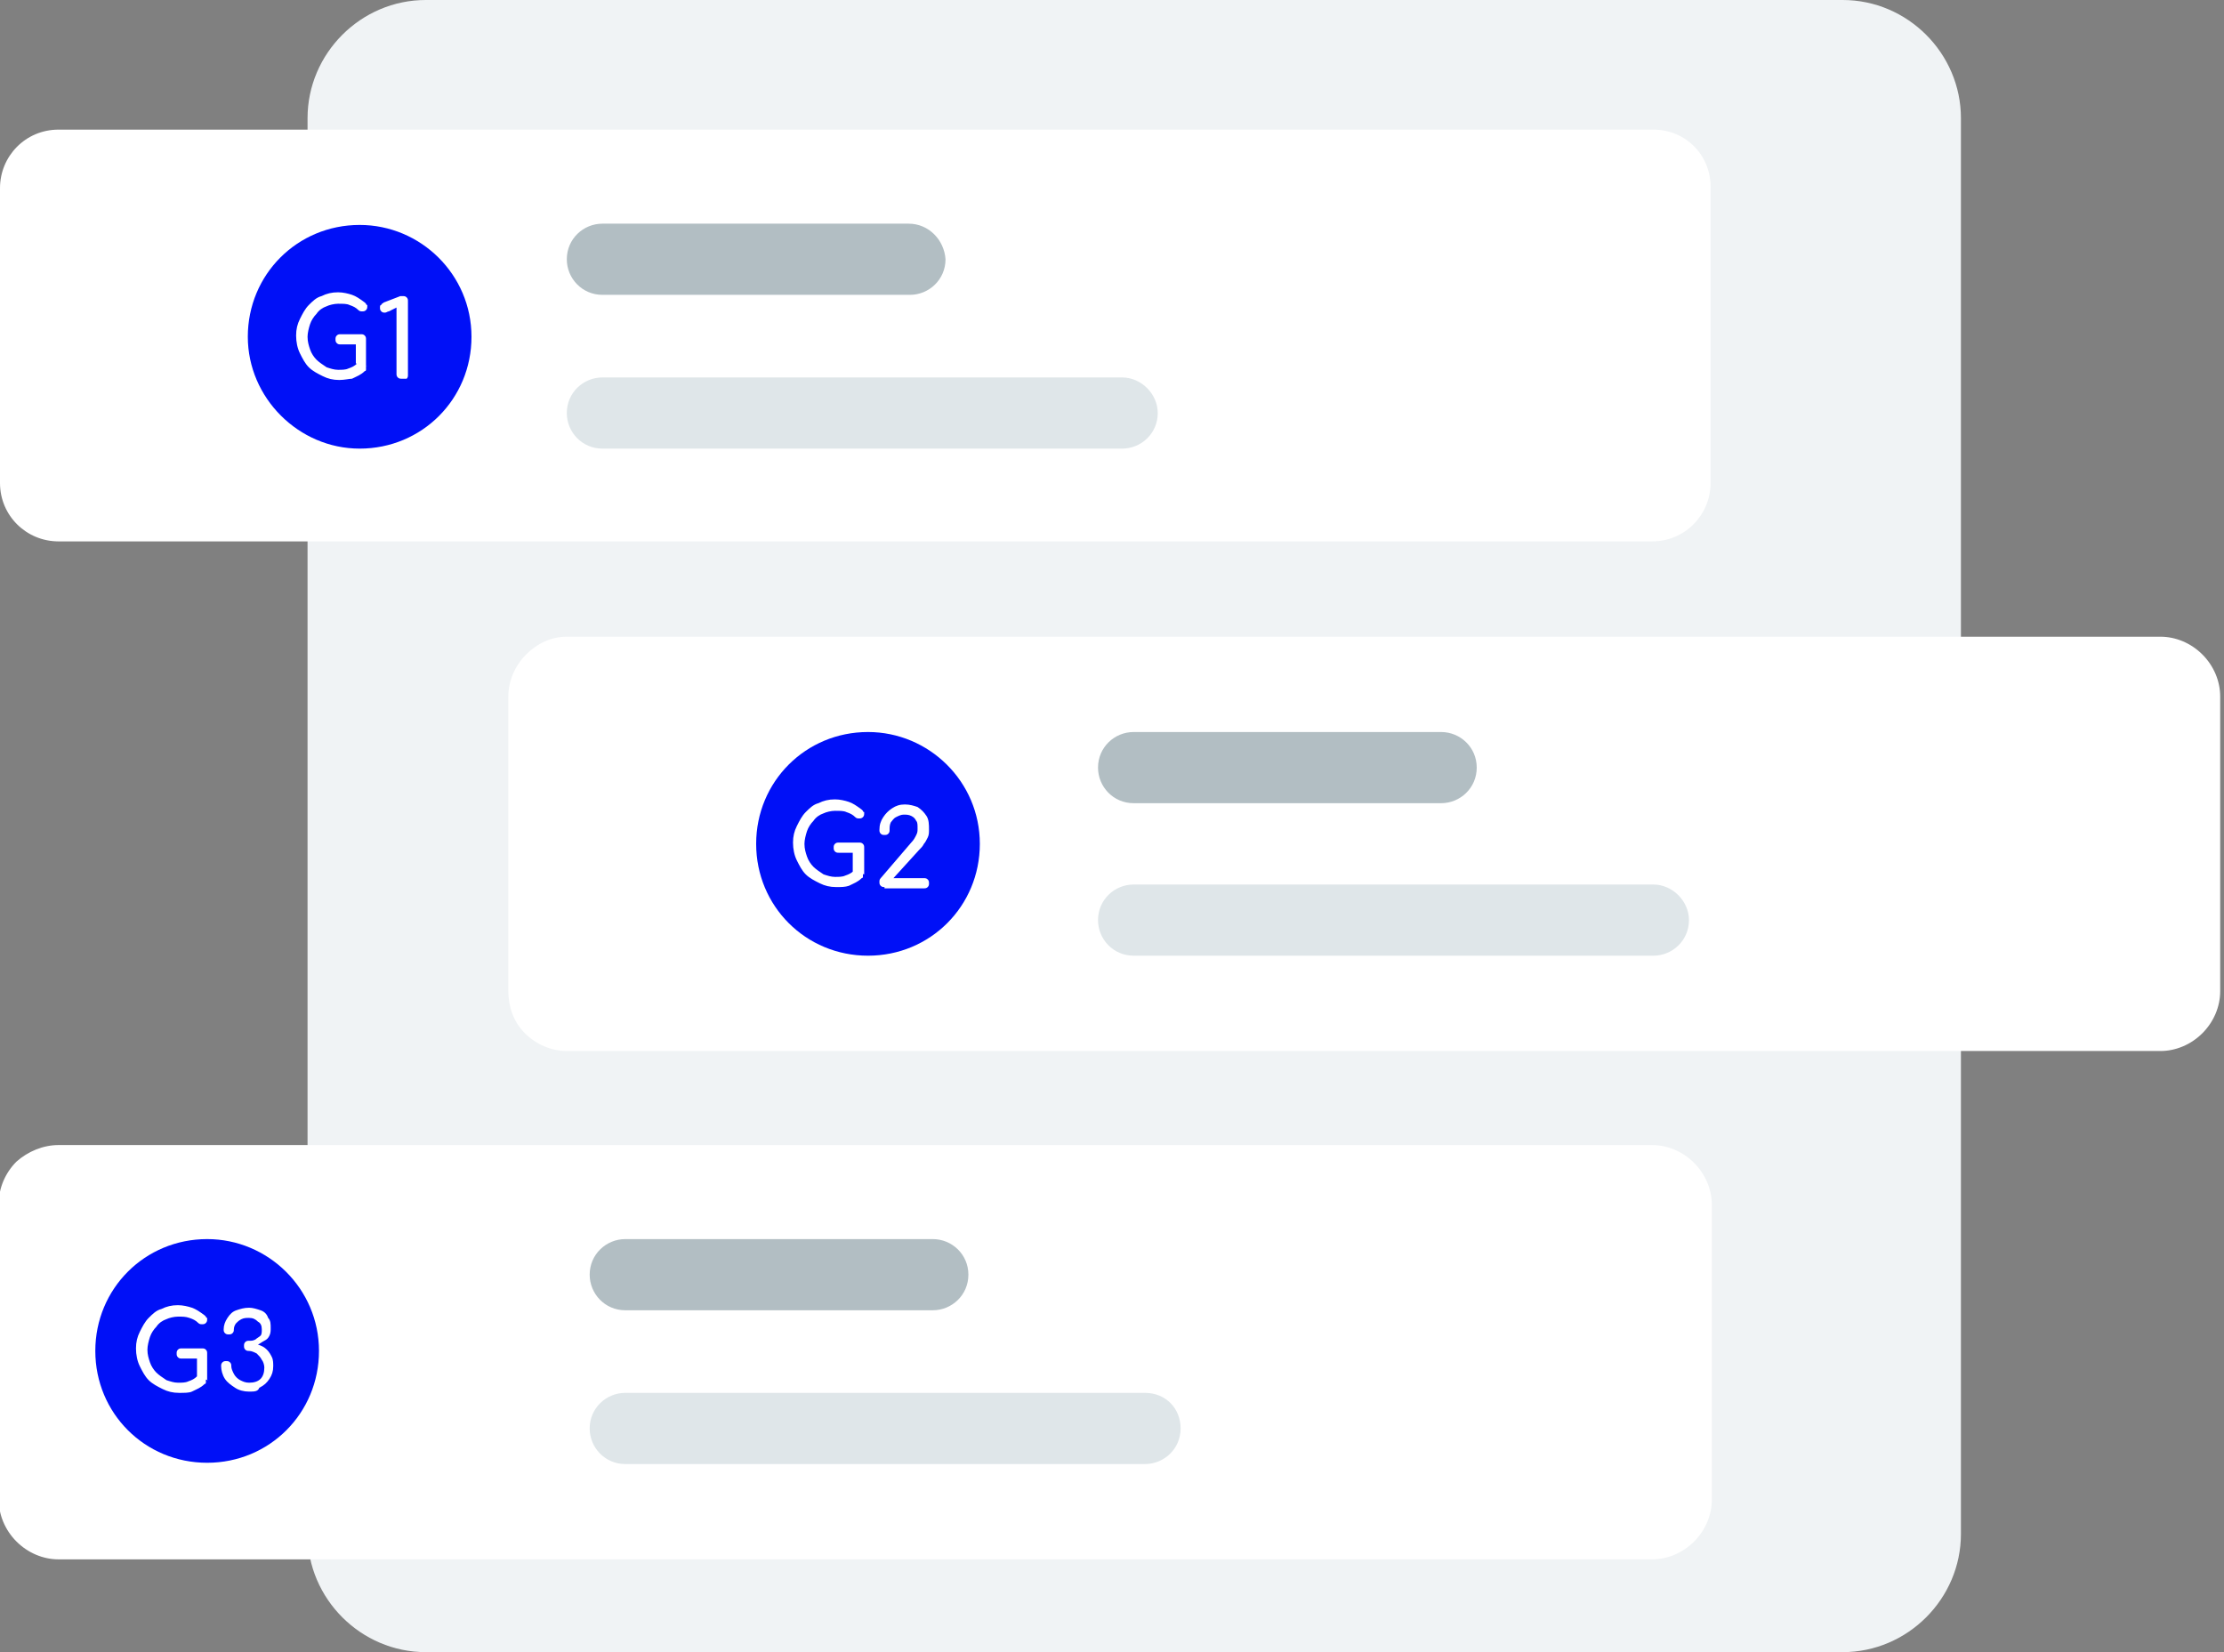 <?xml version="1.0" encoding="utf-8"?>
<!-- Generator: Adobe Illustrator 26.3.1, SVG Export Plug-In . SVG Version: 6.00 Build 0)  -->
<svg version="1.1" id="Layer_1" xmlns="http://www.w3.org/2000/svg" xmlns:xlink="http://www.w3.org/1999/xlink" x="0px" y="0px"
	 viewBox="0 0 175 130" style="enable-background:new 0 0 175 130;" xml:space="preserve">
<rect x="0" y="0" width="175" height="130" fill="#808080" stroke="none"/>
<style type="text/css">
	.st0{fill:#F0F3F5;}
	.st1{fill:#FFFFFF;}
	.st2{fill:#B2BEC3;}
	.st3{fill:#DFE6E9;}
	.st4{fill:#0010F7;}
</style>
<path class="st0" d="M145,0H33.5c-5.1,0-9.3,4.2-9.3,9.3v111.4c0,5.1,4.2,9.3,9.3,9.3H145c5.1,0,9.3-4.2,9.3-9.3V9.3
	C154.3,4.2,150.1,0,145,0z"/>
<path class="st1" d="M44.6,50.1H170c1.2,0,2.4,0.5,3.3,1.4c0.9,0.9,1.4,2.1,1.4,3.3V78c0,1.2-0.5,2.4-1.4,3.3
	c-0.9,0.9-2.1,1.4-3.3,1.4H44.6c-1.2,0-2.4-0.5-3.3-1.4C40.4,80.4,40,79.2,40,78V54.8c0-1.2,0.5-2.4,1.4-3.3S43.4,50.1,44.6,50.1
	L44.6,50.1z"/>
<path class="st2" d="M113.4,57.6H89.2c-1.5,0-2.8,1.2-2.8,2.8c0,1.5,1.2,2.8,2.8,2.8h24.2c1.5,0,2.8-1.2,2.8-2.8
	C116.2,58.8,114.9,57.6,113.4,57.6z"/>
<path class="st3" d="M130.1,69.6H89.2c-1.5,0-2.8,1.2-2.8,2.8c0,1.5,1.2,2.8,2.8,2.8h40.9c1.5,0,2.8-1.2,2.8-2.8
	C132.9,70.9,131.6,69.6,130.1,69.6z"/>
<path class="st4" d="M68.3,75.2c4.9,0,8.8-3.9,8.8-8.8c0-4.9-4-8.8-8.8-8.8c-4.9,0-8.8,3.9-8.8,8.8C59.5,71.3,63.4,75.2,68.3,75.2z"
	/>
<path class="st1" d="M4.6,90.1h125.4c1.2,0,2.4,0.5,3.3,1.4c0.9,0.9,1.4,2.1,1.4,3.3v23.2c0,1.2-0.5,2.4-1.4,3.3
	c-0.9,0.9-2.1,1.4-3.3,1.4H4.6c-1.2,0-2.4-0.5-3.3-1.4c-0.9-0.9-1.4-2.1-1.4-3.3V94.7c0-1.2,0.5-2.4,1.4-3.3
	C2.2,90.6,3.4,90.1,4.6,90.1L4.6,90.1z"/>
<path class="st2" d="M73.4,97.5H49.2c-1.5,0-2.8,1.2-2.8,2.8c0,1.5,1.2,2.8,2.8,2.8h24.2c1.5,0,2.8-1.2,2.8-2.8
	C76.2,98.7,74.9,97.5,73.4,97.5z"/>
<path class="st3" d="M90.1,109.6H49.2c-1.5,0-2.8,1.2-2.8,2.8c0,1.5,1.2,2.8,2.8,2.8h40.9c1.5,0,2.8-1.2,2.8-2.8
	C92.9,110.8,91.7,109.6,90.1,109.6z"/>
<path class="st4" d="M16.3,115.1c4.9,0,8.8-3.9,8.8-8.8s-4-8.8-8.8-8.8c-4.9,0-8.8,3.9-8.8,8.8S11.4,115.1,16.3,115.1z"/>
<path class="st1" d="M130.1,10.2H4.6c-2.6,0-4.6,2.1-4.6,4.6v23.2c0,2.6,2.1,4.6,4.6,4.6h125.4c2.6,0,4.6-2.1,4.6-4.6V14.9
	C134.7,12.3,132.7,10.2,130.1,10.2z"/>
<path class="st2" d="M71.5,17.6H47.4c-1.5,0-2.8,1.2-2.8,2.8c0,1.5,1.2,2.8,2.8,2.8h24.2c1.5,0,2.8-1.2,2.8-2.8
	C74.3,18.9,73.1,17.6,71.5,17.6z"/>
<path class="st3" d="M88.3,29.7H47.4c-1.5,0-2.8,1.2-2.8,2.8c0,1.5,1.2,2.8,2.8,2.8h40.9c1.5,0,2.8-1.2,2.8-2.8
	C91.1,31,89.8,29.7,88.3,29.7z"/>
<path class="st4" d="M28.3,35.3c4.9,0,8.8-3.9,8.8-8.8c0-4.9-4-8.8-8.8-8.8c-4.9,0-8.8,3.9-8.8,8.8C19.5,31.3,23.5,35.3,28.3,35.3z"
	/>
<g>
	<path class="st1" d="M26.7,29.9c-0.5,0-0.9-0.1-1.3-0.3c-0.4-0.2-0.8-0.4-1.1-0.7c-0.3-0.3-0.5-0.7-0.7-1.1
		c-0.2-0.4-0.3-0.9-0.3-1.4c0-0.5,0.1-0.9,0.3-1.3c0.2-0.4,0.4-0.8,0.7-1.1c0.3-0.3,0.6-0.6,1-0.7c0.4-0.2,0.8-0.3,1.3-0.3
		c0.4,0,0.8,0.1,1.1,0.2c0.3,0.1,0.6,0.3,1,0.6c0,0,0.1,0.1,0.1,0.1c0,0,0,0.1,0.1,0.1c0,0,0,0.1,0,0.1c0,0.1,0,0.2-0.1,0.3
		c-0.1,0.1-0.2,0.1-0.3,0.1c-0.1,0-0.2,0-0.3-0.1c-0.2-0.2-0.4-0.3-0.7-0.4c-0.2-0.1-0.5-0.1-0.9-0.1c-0.3,0-0.7,0.1-0.9,0.2
		c-0.3,0.1-0.6,0.3-0.8,0.6c-0.2,0.2-0.4,0.5-0.5,0.8c-0.1,0.3-0.2,0.7-0.2,1c0,0.4,0.1,0.7,0.2,1c0.1,0.3,0.3,0.6,0.5,0.8
		c0.2,0.2,0.5,0.4,0.8,0.6c0.3,0.1,0.6,0.2,0.9,0.2c0.3,0,0.6,0,0.8-0.1c0.3-0.1,0.5-0.2,0.7-0.4c0.1-0.1,0.2-0.1,0.3-0.1
		c0.1,0,0.2,0,0.3,0.1c0.1,0.1,0.1,0.2,0.1,0.3c0,0.1,0,0.1,0,0.2c0,0.1-0.1,0.1-0.1,0.1c-0.3,0.3-0.6,0.4-1,0.6
		C27.5,29.8,27.1,29.9,26.7,29.9z M28.9,28.8l-0.9-0.2v-1.5h-1.2c-0.1,0-0.2,0-0.3-0.1c-0.1-0.1-0.1-0.2-0.1-0.3
		c0-0.1,0-0.2,0.1-0.3c0.1-0.1,0.2-0.1,0.3-0.1h1.6c0.1,0,0.2,0,0.3,0.1c0.1,0.1,0.1,0.2,0.1,0.3V28.8z"/>
	<path class="st1" d="M31.6,29.8c-0.1,0-0.2,0-0.3-0.1c-0.1-0.1-0.1-0.2-0.1-0.3v-5.2l-0.6,0.3c-0.1,0-0.2,0.1-0.3,0.1
		c-0.1,0-0.2,0-0.3-0.1c-0.1-0.1-0.1-0.2-0.1-0.3c0-0.1,0-0.2,0.1-0.2c0-0.1,0.1-0.1,0.2-0.2l1.3-0.5c0,0,0.1,0,0.1,0
		c0,0,0.1,0,0.1,0c0.1,0,0.2,0,0.3,0.1c0.1,0.1,0.1,0.2,0.1,0.3v5.8c0,0.1,0,0.2-0.1,0.3C31.8,29.8,31.7,29.8,31.6,29.8z"/>
</g>
<g>
	<path class="st1" d="M65.8,69.8c-0.5,0-0.9-0.1-1.3-0.3c-0.4-0.2-0.8-0.4-1.1-0.7s-0.5-0.7-0.7-1.1c-0.2-0.4-0.3-0.9-0.3-1.4
		c0-0.5,0.1-0.9,0.3-1.3c0.2-0.4,0.4-0.8,0.7-1.1c0.3-0.3,0.6-0.6,1-0.7c0.4-0.2,0.8-0.3,1.3-0.3c0.4,0,0.8,0.1,1.1,0.2
		c0.3,0.1,0.6,0.3,1,0.6c0,0,0.1,0.1,0.1,0.1c0,0,0,0.1,0.1,0.1c0,0,0,0.1,0,0.1c0,0.1,0,0.2-0.1,0.3c-0.1,0.1-0.2,0.1-0.3,0.1
		c-0.1,0-0.2,0-0.3-0.1c-0.2-0.2-0.4-0.3-0.7-0.4c-0.2-0.1-0.5-0.1-0.9-0.1c-0.3,0-0.7,0.1-0.9,0.2c-0.3,0.1-0.6,0.3-0.8,0.6
		c-0.2,0.2-0.4,0.5-0.5,0.8c-0.1,0.3-0.2,0.7-0.2,1c0,0.4,0.1,0.7,0.2,1c0.1,0.3,0.3,0.6,0.5,0.8c0.2,0.2,0.5,0.4,0.8,0.6
		c0.3,0.1,0.6,0.2,0.9,0.2c0.3,0,0.6,0,0.8-0.1c0.3-0.1,0.5-0.2,0.7-0.4c0.1-0.1,0.2-0.1,0.3-0.1c0.1,0,0.2,0,0.3,0.1
		c0.1,0.1,0.1,0.2,0.1,0.3c0,0.1,0,0.1,0,0.2c0,0.1-0.1,0.1-0.1,0.1c-0.3,0.3-0.6,0.4-1,0.6C66.5,69.8,66.2,69.8,65.8,69.8z
		 M68,68.8l-0.9-0.2v-1.5H66c-0.1,0-0.2,0-0.3-0.1c-0.1-0.1-0.1-0.2-0.1-0.3c0-0.1,0-0.2,0.1-0.3c0.1-0.1,0.2-0.1,0.3-0.1h1.6
		c0.1,0,0.2,0,0.3,0.1c0.1,0.1,0.1,0.2,0.1,0.3V68.8z"/>
	<path class="st1" d="M69.6,69.8c-0.1,0-0.2,0-0.3-0.1c-0.1-0.1-0.1-0.2-0.1-0.3c0-0.1,0-0.2,0.1-0.3l2.4-2.8
		c0.2-0.2,0.3-0.4,0.4-0.6c0.1-0.2,0.1-0.3,0.1-0.5c0-0.3,0-0.5-0.1-0.6c-0.1-0.2-0.2-0.3-0.4-0.4c-0.2-0.1-0.4-0.1-0.6-0.1
		c-0.2,0-0.4,0.1-0.6,0.2c-0.2,0.1-0.3,0.3-0.4,0.4c-0.1,0.2-0.1,0.4-0.1,0.6c0,0.1,0,0.2-0.1,0.3c-0.1,0.1-0.2,0.1-0.3,0.1
		c-0.1,0-0.2,0-0.3-0.1s-0.1-0.2-0.1-0.3c0-0.4,0.1-0.7,0.3-1c0.2-0.3,0.4-0.5,0.7-0.7c0.3-0.2,0.6-0.3,1-0.3c0.4,0,0.7,0.1,1,0.2
		c0.3,0.2,0.5,0.4,0.7,0.7c0.2,0.3,0.2,0.7,0.2,1.1c0,0.2,0,0.4-0.1,0.6c-0.1,0.2-0.2,0.4-0.3,0.5c-0.1,0.2-0.2,0.3-0.4,0.5l-2,2.2
		h2.4c0.1,0,0.2,0,0.3,0.1s0.1,0.2,0.1,0.3c0,0.1,0,0.2-0.1,0.3c-0.1,0.1-0.2,0.1-0.3,0.1H69.6z"/>
</g>
<g>
	<path class="st1" d="M14.1,109.6c-0.5,0-0.9-0.1-1.3-0.3s-0.8-0.4-1.1-0.7c-0.3-0.3-0.5-0.7-0.7-1.1c-0.2-0.4-0.3-0.9-0.3-1.4
		c0-0.5,0.1-0.9,0.3-1.3c0.2-0.4,0.4-0.8,0.7-1.1c0.3-0.3,0.6-0.6,1-0.7c0.4-0.2,0.8-0.3,1.3-0.3c0.4,0,0.8,0.1,1.1,0.2
		c0.3,0.1,0.6,0.3,1,0.6c0,0,0.1,0.1,0.1,0.1c0,0,0,0.1,0.1,0.1c0,0,0,0.1,0,0.1c0,0.1,0,0.2-0.1,0.3c-0.1,0.1-0.2,0.1-0.3,0.1
		c-0.1,0-0.2,0-0.3-0.1c-0.2-0.2-0.4-0.3-0.7-0.4s-0.5-0.1-0.9-0.1c-0.3,0-0.7,0.1-0.9,0.2c-0.3,0.1-0.6,0.3-0.8,0.6
		c-0.2,0.2-0.4,0.5-0.5,0.8c-0.1,0.3-0.2,0.7-0.2,1c0,0.4,0.1,0.7,0.2,1c0.1,0.3,0.3,0.6,0.5,0.8c0.2,0.2,0.5,0.4,0.8,0.6
		c0.3,0.1,0.6,0.2,0.9,0.2c0.3,0,0.6,0,0.8-0.1c0.3-0.1,0.5-0.2,0.7-0.4c0.1-0.1,0.2-0.1,0.3-0.1c0.1,0,0.2,0,0.3,0.1
		c0.1,0.1,0.1,0.2,0.1,0.3c0,0.1,0,0.1,0,0.2c0,0.1-0.1,0.1-0.1,0.1c-0.3,0.3-0.6,0.4-1,0.6C14.9,109.6,14.5,109.6,14.1,109.6z
		 M16.4,108.6l-0.9-0.2v-1.5h-1.2c-0.1,0-0.2,0-0.3-0.1c-0.1-0.1-0.1-0.2-0.1-0.3c0-0.1,0-0.2,0.1-0.3c0.1-0.1,0.2-0.1,0.3-0.1h1.6
		c0.1,0,0.2,0,0.3,0.1c0.1,0.1,0.1,0.2,0.1,0.3V108.6z"/>
	<path class="st1" d="M19.6,109.5c-0.4,0-0.8-0.1-1.1-0.3s-0.6-0.4-0.8-0.7c-0.2-0.3-0.3-0.7-0.3-1c0-0.1,0-0.2,0.1-0.3
		c0.1-0.1,0.2-0.1,0.3-0.1c0.1,0,0.2,0,0.3,0.1c0.1,0.1,0.1,0.2,0.1,0.3c0,0.2,0.1,0.4,0.2,0.6c0.1,0.2,0.3,0.4,0.5,0.5
		c0.2,0.1,0.4,0.2,0.7,0.2c0.4,0,0.7-0.1,0.9-0.3c0.2-0.2,0.3-0.5,0.3-0.9c0-0.2-0.1-0.5-0.2-0.6c-0.1-0.2-0.2-0.3-0.4-0.5
		c-0.2-0.1-0.4-0.2-0.6-0.2c-0.1,0-0.2,0-0.3-0.1c-0.1-0.1-0.1-0.2-0.1-0.3s0-0.2,0.1-0.3c0.1-0.1,0.2-0.1,0.3-0.1
		c0.2,0,0.3,0,0.5-0.1c0.1-0.1,0.3-0.2,0.4-0.3c0.1-0.1,0.1-0.3,0.1-0.5c0-0.3-0.1-0.5-0.3-0.6c-0.2-0.2-0.4-0.3-0.7-0.3
		c-0.2,0-0.4,0-0.6,0.1c-0.2,0.1-0.3,0.2-0.4,0.3c-0.1,0.1-0.2,0.3-0.2,0.5c0,0.1,0,0.2-0.1,0.3s-0.2,0.1-0.3,0.1
		c-0.1,0-0.2,0-0.3-0.1c-0.1-0.1-0.1-0.2-0.1-0.3c0-0.3,0.1-0.6,0.3-0.9c0.2-0.3,0.4-0.5,0.7-0.6s0.6-0.2,1-0.2
		c0.3,0,0.6,0.1,0.9,0.2c0.3,0.1,0.5,0.3,0.6,0.6c0.2,0.2,0.2,0.5,0.2,0.8c0,0.2,0,0.4-0.1,0.6c-0.1,0.2-0.2,0.3-0.4,0.4
		c-0.2,0.1-0.3,0.2-0.5,0.3c0.3,0.1,0.5,0.2,0.7,0.4c0.2,0.2,0.3,0.4,0.4,0.6c0.1,0.2,0.1,0.5,0.1,0.7c0,0.4-0.1,0.7-0.3,1
		s-0.4,0.5-0.8,0.7C20.3,109.5,20,109.5,19.6,109.5z"/>
</g>
</svg>
